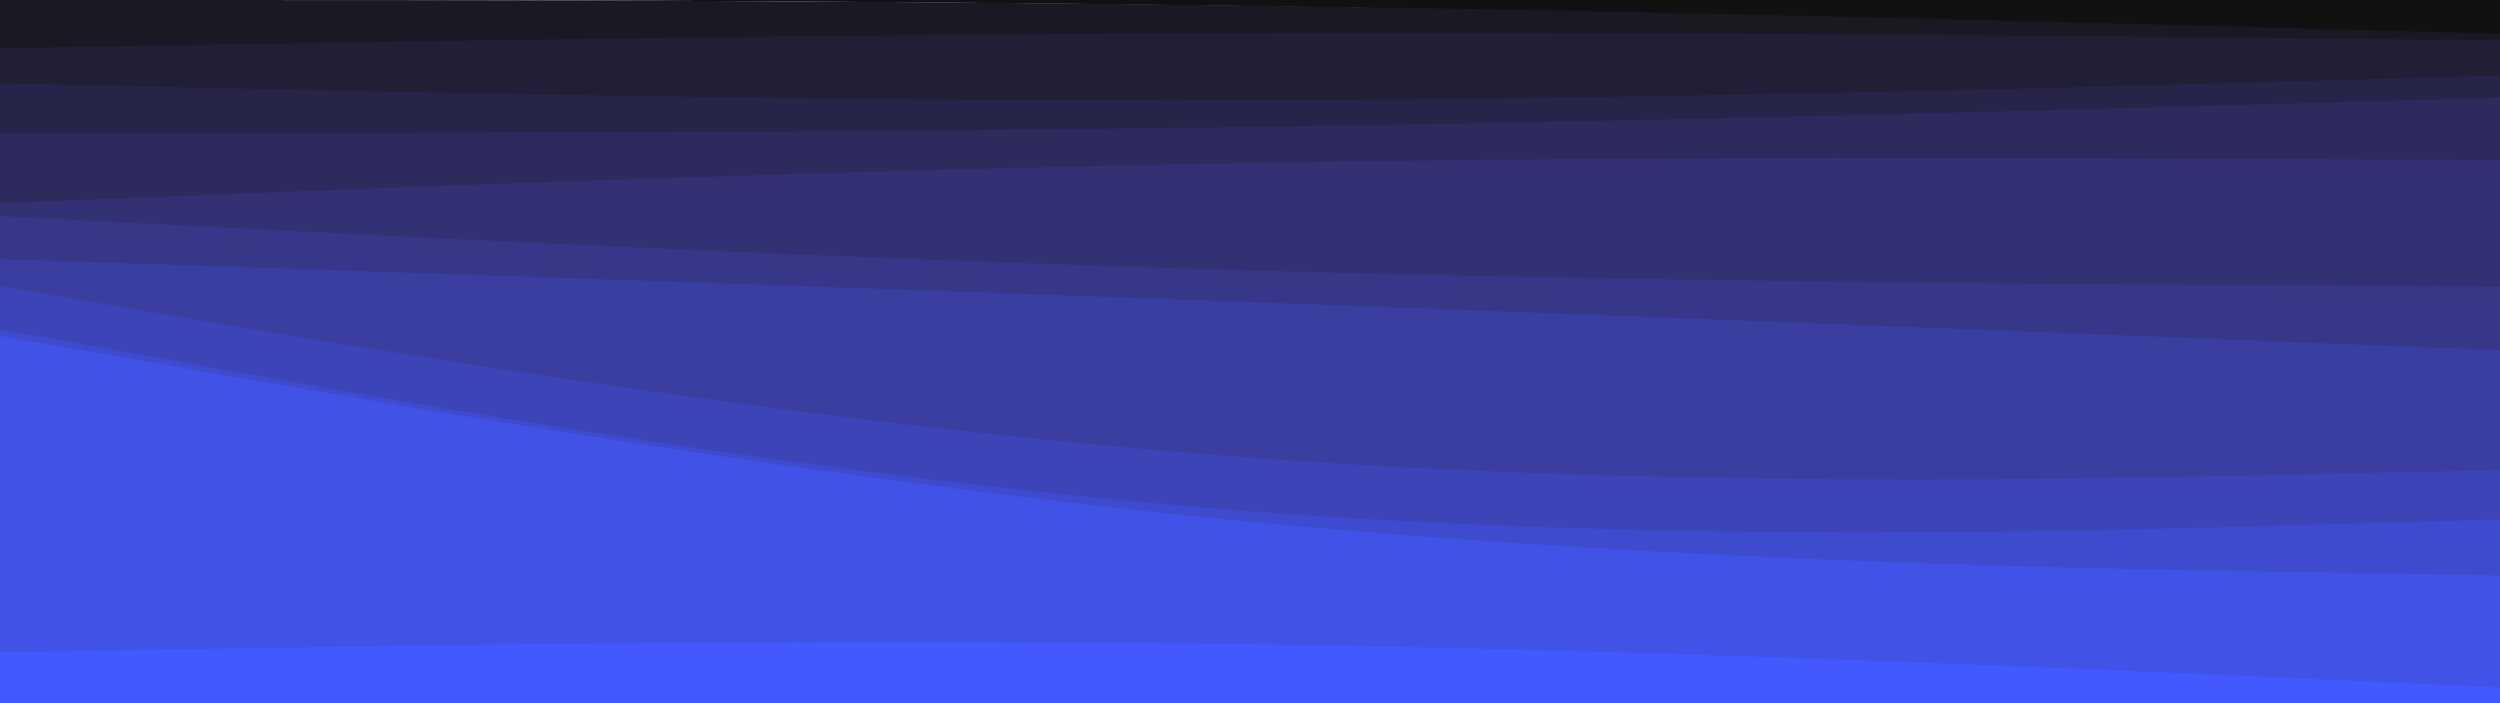 <svg id="visual" viewBox="0 0 1920 540" width="1920" height="540" xmlns="http://www.w3.org/2000/svg" xmlns:xlink="http://www.w3.org/1999/xlink" version="1.1"><path d="M0 0L160 0C320 0 640 0 960 4.7C1280 9.3 1600 18.7 1760 23.3L1920 28L1920 0L1760 0C1600 0 1280 0 960 0C640 0 320 0 160 0L0 0Z" fill="#111111"></path><path d="M0 39L160 36.3C320 33.7 640 28.3 960 27.3C1280 26.3 1600 29.7 1760 31.3L1920 33L1920 26L1760 21.7C1600 17.3 1280 8.7 960 4.3C640 0 320 0 160 0L0 0Z" fill="#1a1823"></path><path d="M0 66L160 69.5C320 73 640 80 960 79C1280 78 1600 69 1760 64.5L1920 60L1920 31L1760 29.3C1600 27.7 1280 24.3 960 25.3C640 26.3 320 31.7 160 34.3L0 37Z" fill="#211e36"></path><path d="M0 104L160 104C320 104 640 104 960 99.5C1280 95 1600 86 1760 81.5L1920 77L1920 58L1760 62.5C1600 67 1280 76 960 77C640 78 320 71 160 67.5L0 64Z" fill="#272449"></path><path d="M0 158L160 151.7C320 145.3 640 132.7 960 127.2C1280 121.7 1600 123.3 1760 124.2L1920 125L1920 75L1760 79.5C1600 84 1280 93 960 97.5C640 102 320 102 160 102L0 102Z" fill="#2d2a5e"></path><path d="M0 168L160 176.2C320 184.3 640 200.7 960 209.7C1280 218.7 1600 220.3 1760 221.2L1920 222L1920 123L1760 122.2C1600 121.3 1280 119.7 960 125.2C640 130.7 320 143.3 160 149.7L0 156Z" fill="#323173"></path><path d="M0 201L160 206.3C320 211.7 640 222.3 960 234C1280 245.7 1600 258.3 1760 264.7L1920 271L1920 220L1760 219.2C1600 218.3 1280 216.7 960 207.7C640 198.7 320 182.3 160 174.2L0 166Z" fill="#363789"></path><path d="M0 222L160 249C320 276 640 330 960 353.5C1280 377 1600 370 1760 366.5L1920 363L1920 269L1760 262.7C1600 256.3 1280 243.7 960 232C640 220.3 320 209.7 160 204.3L0 199Z" fill="#3a3ea0"></path><path d="M0 255L160 283.8C320 312.7 640 370.3 960 394.7C1280 419 1600 410 1760 405.5L1920 401L1920 361L1760 364.5C1600 368 1280 375 960 351.5C640 328 320 274 160 247L0 220Z" fill="#3d44b7"></path><path d="M0 260L160 288C320 316 640 372 960 402.7C1280 433.3 1600 438.7 1760 441.3L1920 444L1920 399L1760 403.5C1600 408 1280 417 960 392.7C640 368.3 320 310.7 160 281.8L0 253Z" fill="#3f4bce"></path><path d="M0 503L160 500.3C320 497.7 640 492.3 960 496.8C1280 501.3 1600 515.7 1760 522.8L1920 530L1920 442L1760 439.3C1600 436.7 1280 431.3 960 400.7C640 370 320 314 160 286L0 258Z" fill="#4152e6"></path><path d="M0 541L160 541C320 541 640 541 960 541C1280 541 1600 541 1760 541L1920 541L1920 528L1760 520.8C1600 513.7 1280 499.3 960 494.8C640 490.3 320 495.7 160 498.3L0 501Z" fill="#4259ff"></path></svg>
